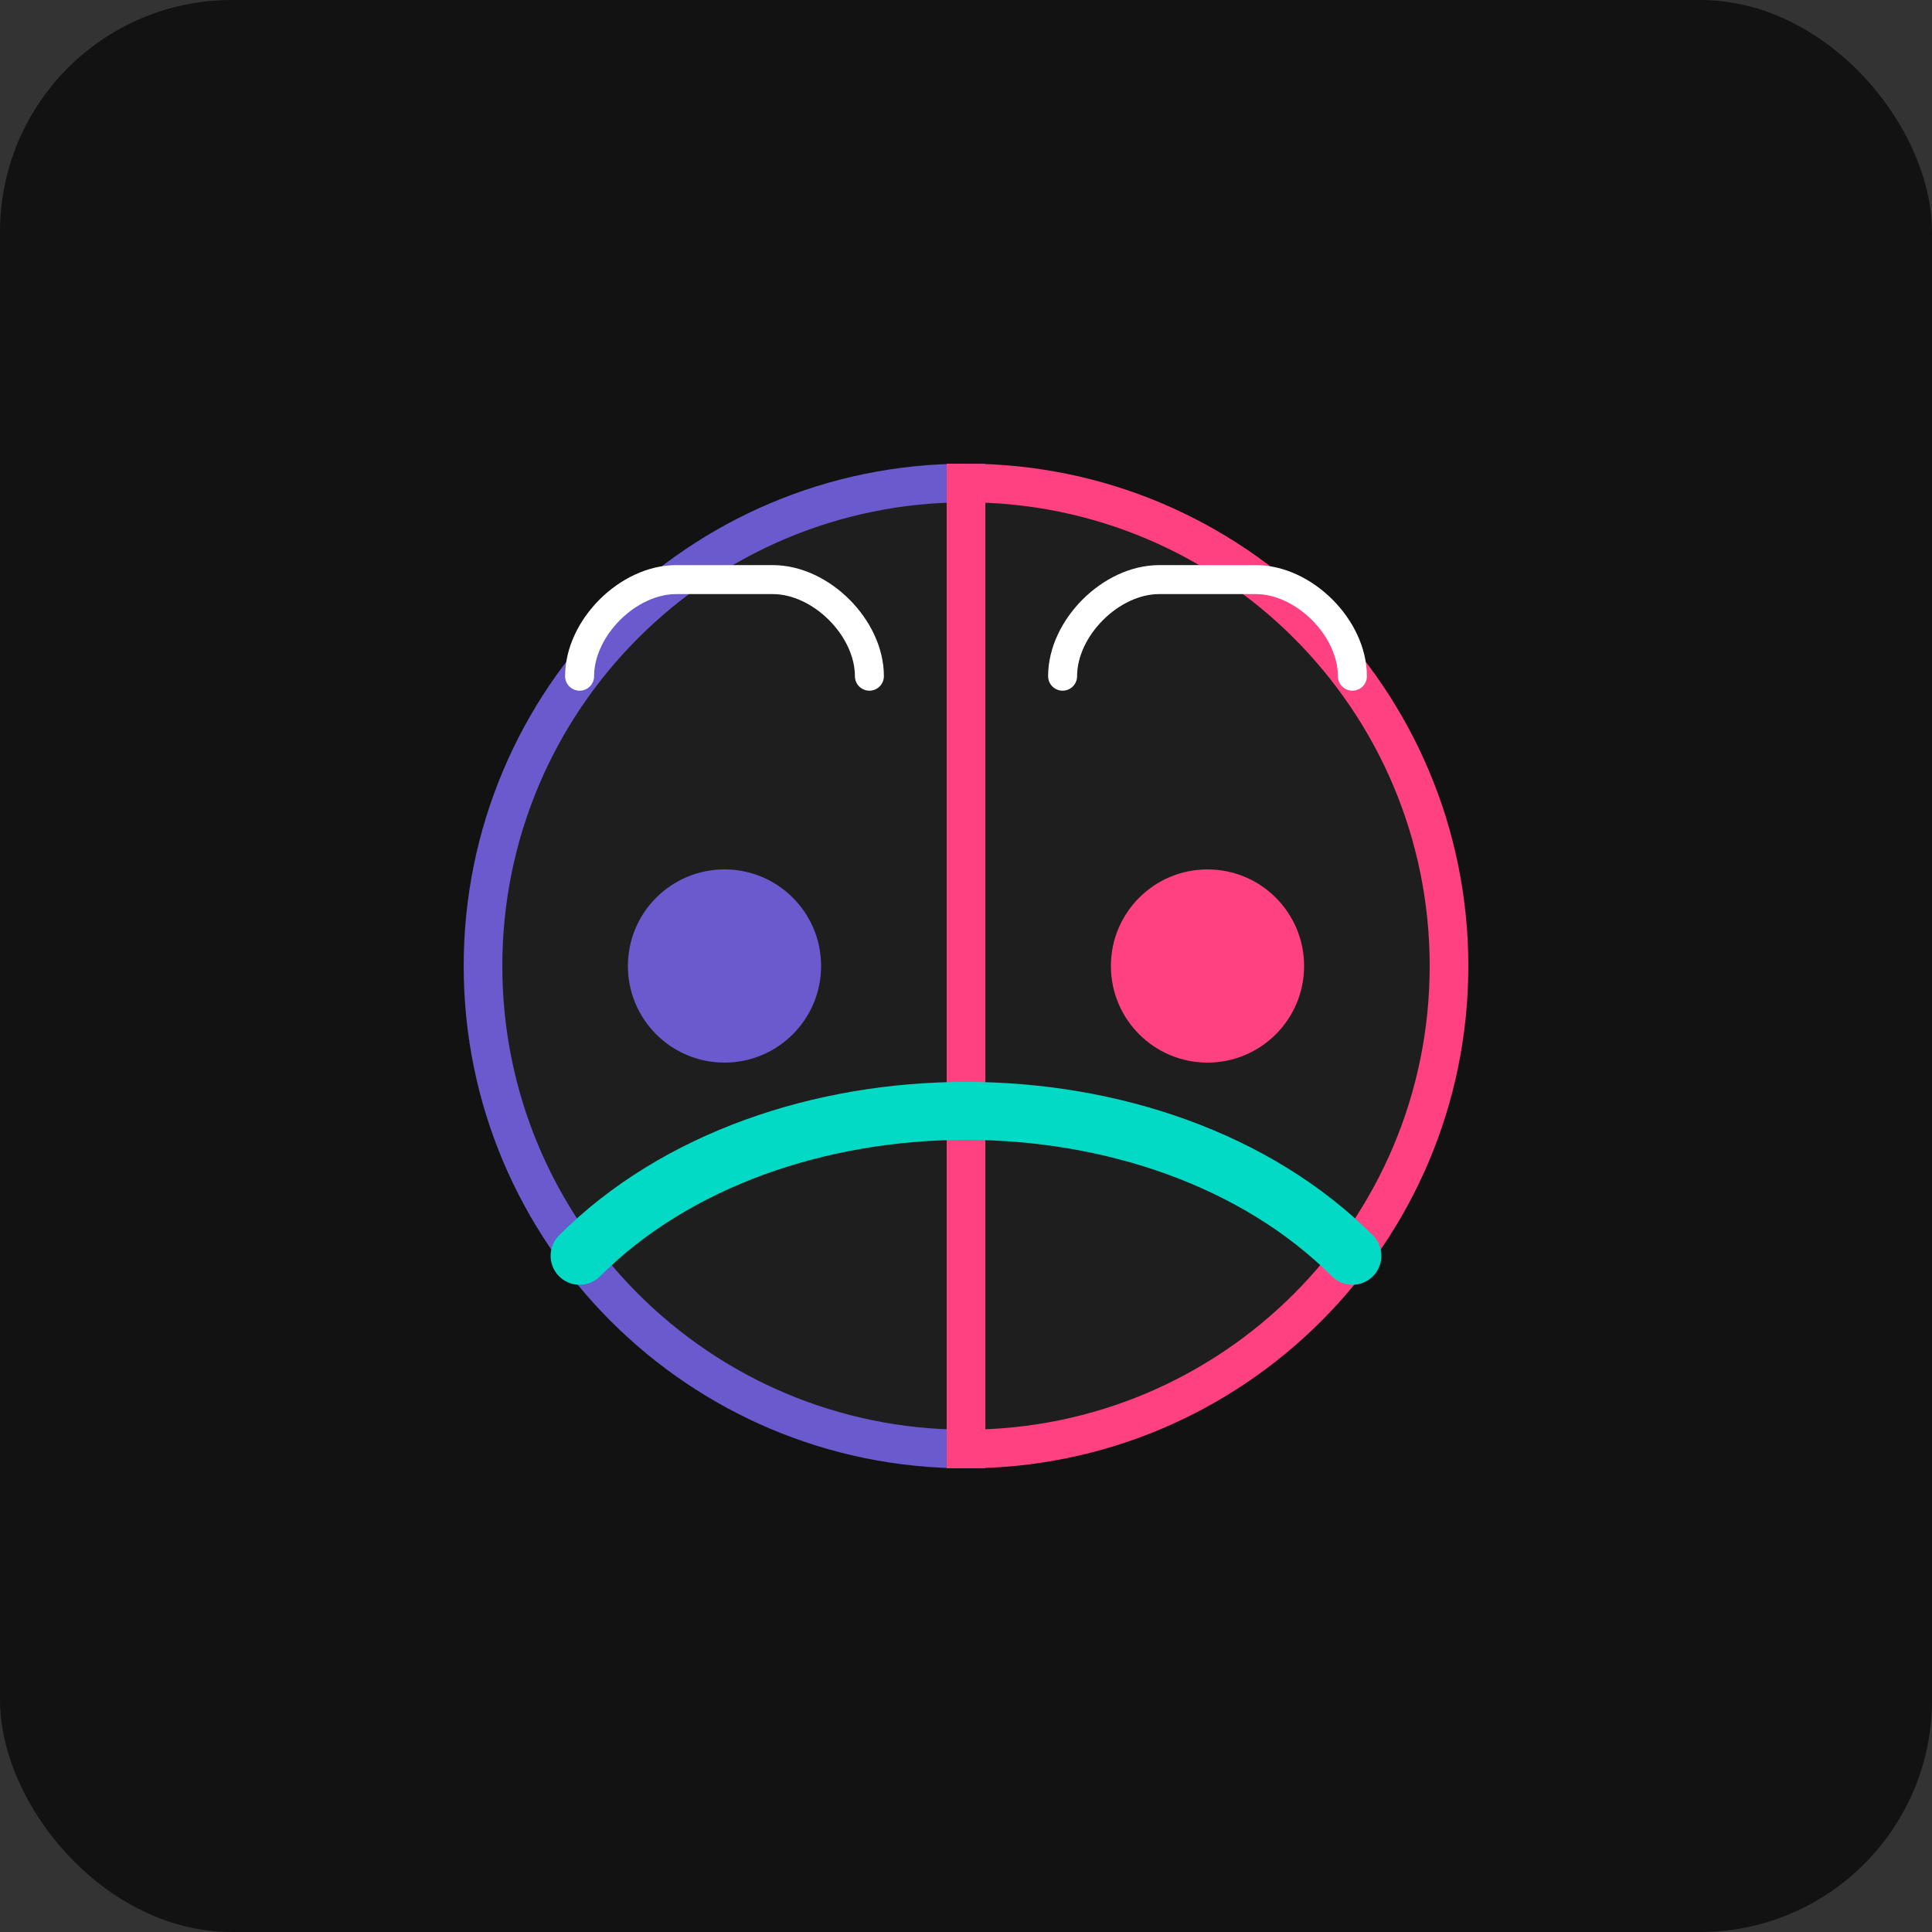 <svg width="200" height="200" viewBox="0 0 200 200" fill="none" xmlns="http://www.w3.org/2000/svg">
  <rect x="0" y="0" width="200" height="200" fill="#333333" stroke="none"/>
  <!-- Background -->
  <rect width="200" height="200" rx="24" fill="#121212"/>
  
  <!-- Abstract canvas elements -->
  <path d="M50 100C50 72.386 72.386 50 100 50V150C72.386 150 50 127.614 50 100Z" fill="#1E1E1E" stroke="#6A5ACD" stroke-width="4"/>
  <path d="M100 50C127.614 50 150 72.386 150 100C150 127.614 127.614 150 100 150V50Z" fill="#1E1E1E" stroke="#FF4081" stroke-width="4"/>
  
  <!-- Collaboration icons -->
  <circle cx="75" cy="100" r="10" fill="#6A5ACD"/>
  <circle cx="125" cy="100" r="10" fill="#FF4081"/>
  
  <!-- Brush stroke -->
  <path d="M60 130C80 110 120 110 140 130" stroke="#03DAC5" stroke-width="6" stroke-linecap="round"/>
  
  <!-- CC initials -->
  <path d="M60 70C60 65 65 60 70 60H80C85 60 90 65 90 70" stroke="#FFFFFF" stroke-width="3" stroke-linecap="round"/>
  <path d="M110 70C110 65 115 60 120 60H130C135 60 140 65 140 70" stroke="#FFFFFF" stroke-width="3" stroke-linecap="round"/>
</svg>
